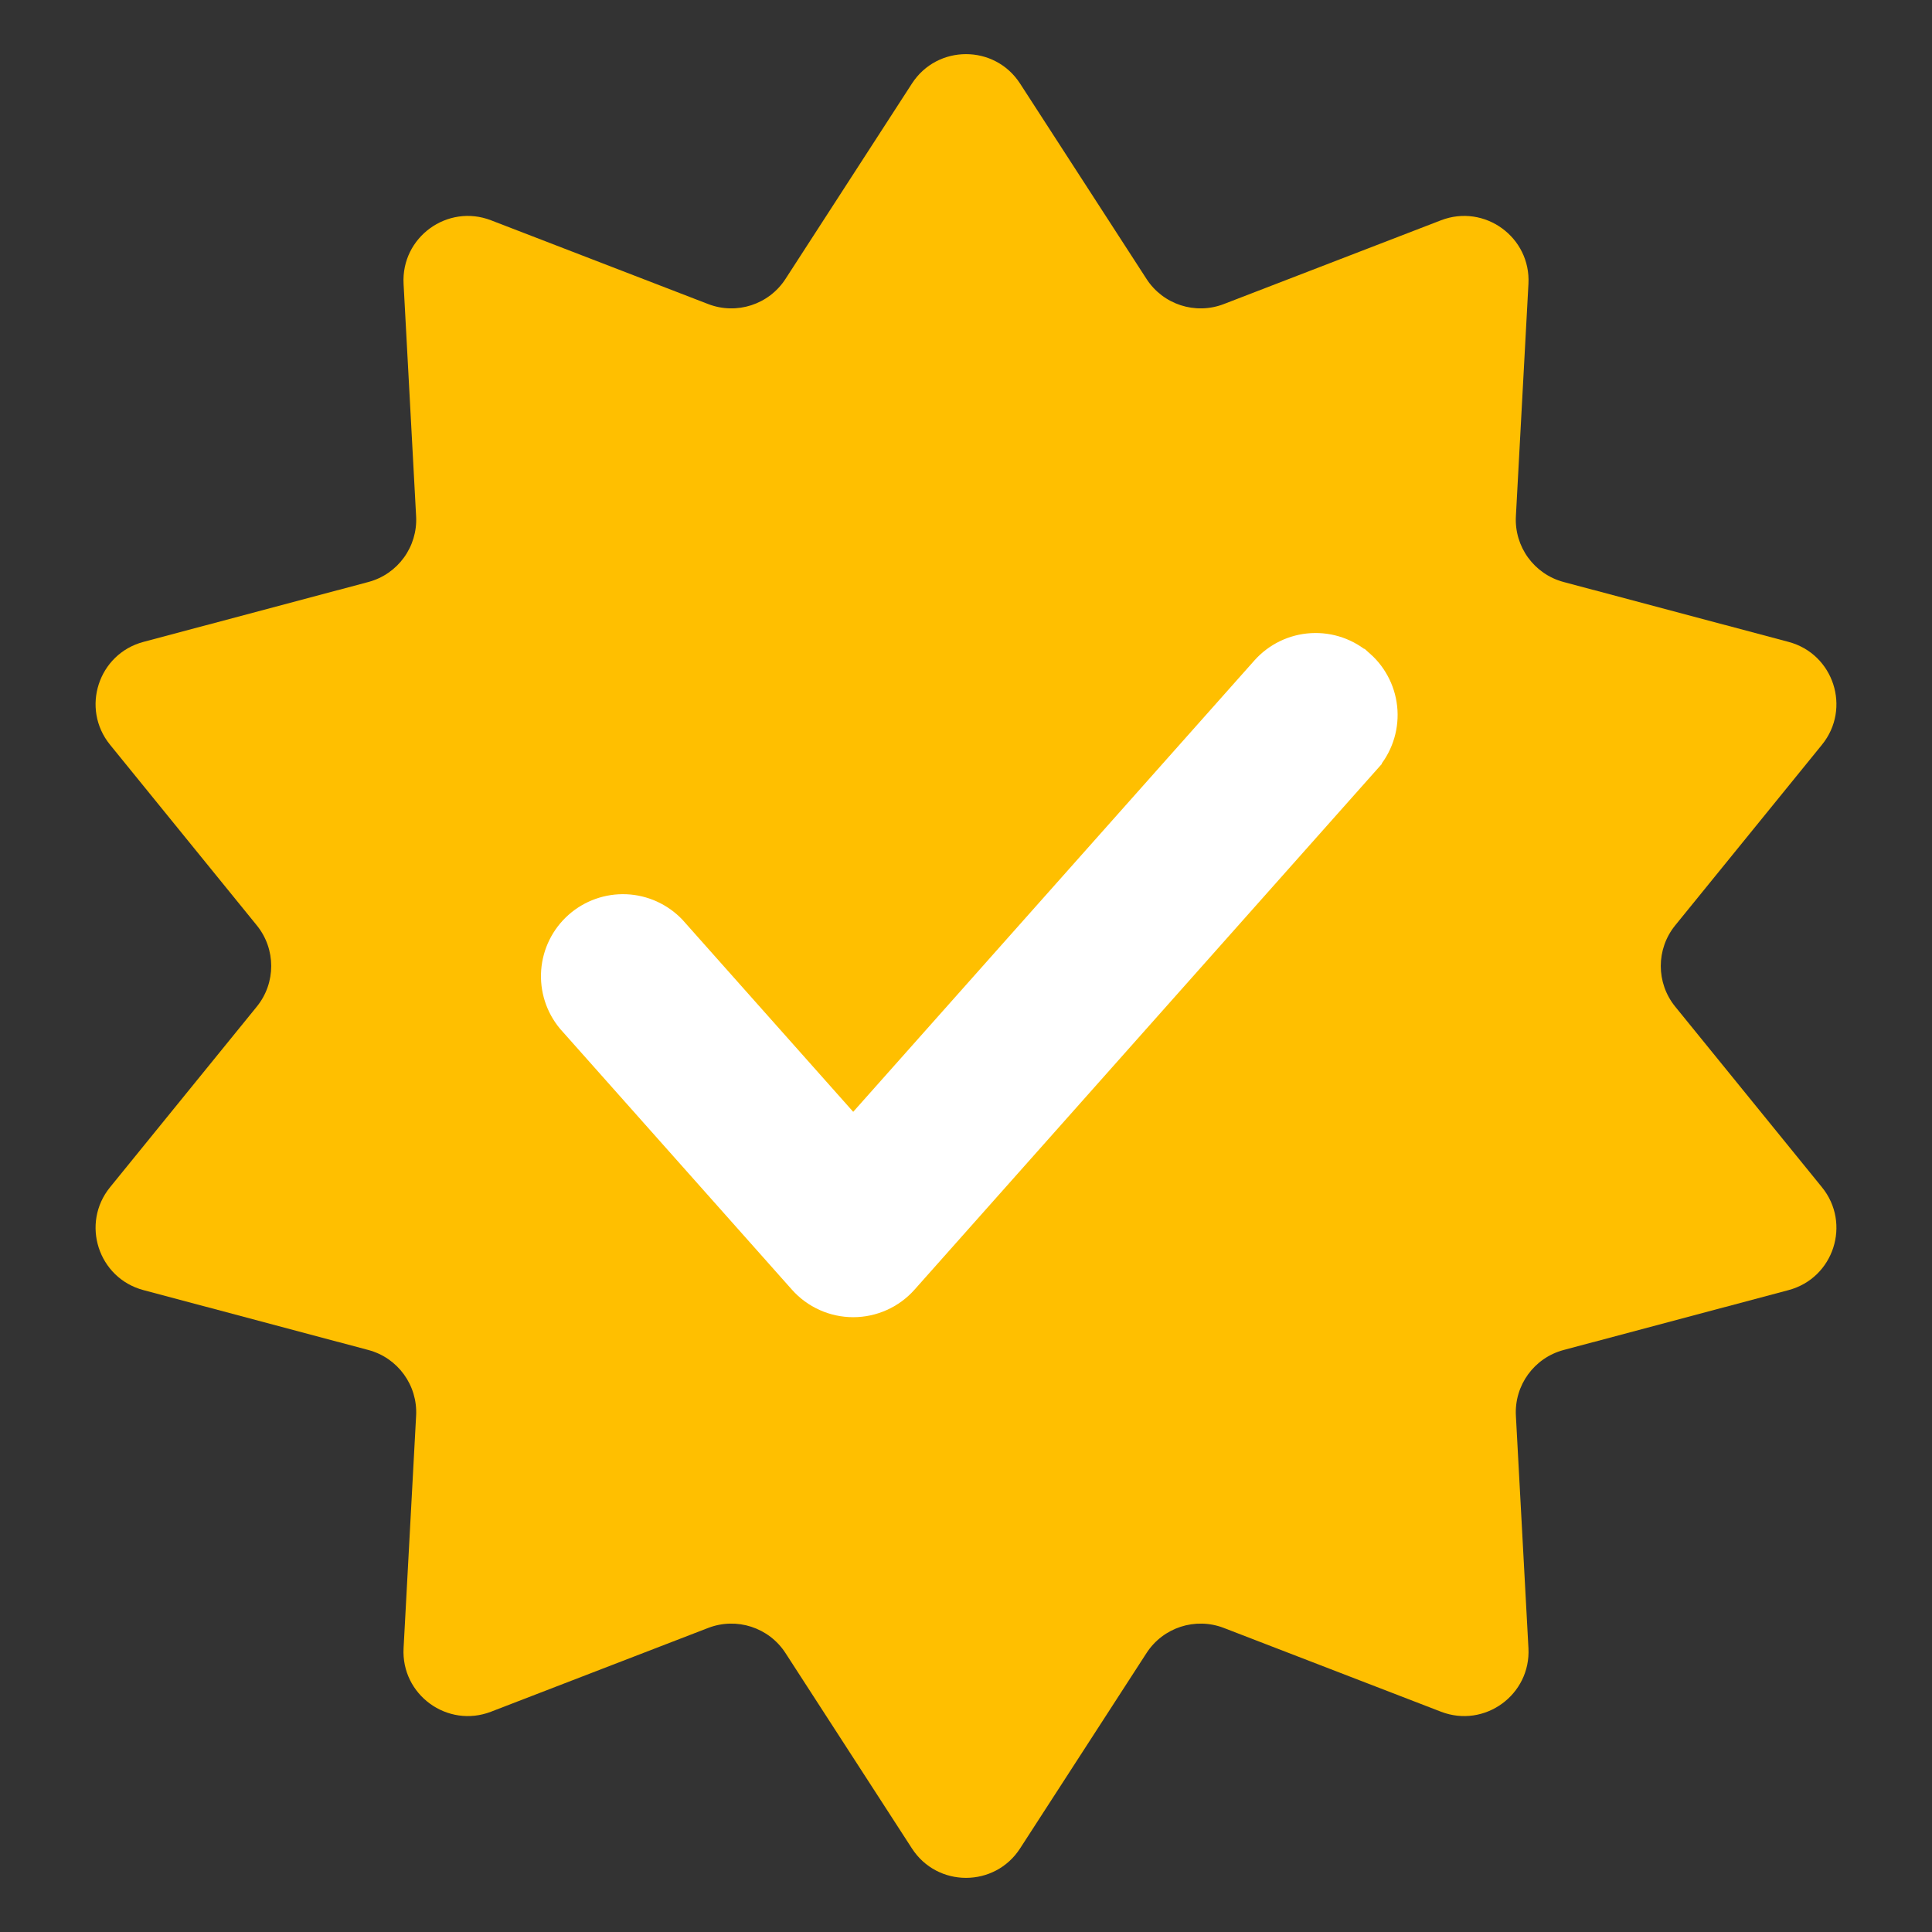 <svg width="100" height="100" viewBox="0 0 100 100" fill="none" xmlns="http://www.w3.org/2000/svg">
<rect x="0" y="0" width="100" height="100" fill="#333333" stroke="none"/>
<path d="M47.202 4.324C48.515 2.295 51.485 2.295 52.798 4.324L59.344 14.439C60.202 15.764 61.87 16.306 63.342 15.739L74.583 11.403C76.839 10.533 79.242 12.278 79.112 14.693L78.462 26.723C78.377 28.299 79.408 29.718 80.933 30.124L92.575 33.224C94.912 33.846 95.829 36.67 94.305 38.547L86.708 47.898C85.713 49.123 85.713 50.877 86.708 52.102L94.305 61.453C95.829 63.33 94.912 66.154 92.575 66.776L80.933 69.876C79.408 70.282 78.377 71.701 78.462 73.277L79.112 85.307C79.242 87.722 76.839 89.467 74.583 88.597L63.342 84.261C61.87 83.694 60.202 84.236 59.344 85.561L52.798 95.676C51.485 97.705 48.515 97.705 47.202 95.676L40.656 85.561C39.798 84.236 38.13 83.694 36.658 84.261L25.417 88.597C23.161 89.467 20.758 87.722 20.889 85.307L21.538 73.277C21.623 71.701 20.592 70.282 19.067 69.876L7.425 66.776C5.088 66.154 4.171 63.33 5.695 61.453L13.292 52.102C14.287 50.877 14.287 49.123 13.292 47.898L5.695 38.547C4.171 36.67 5.088 33.846 7.425 33.224L19.067 30.124C20.592 29.718 21.623 28.299 21.538 26.723L20.889 14.693C20.758 12.278 23.161 10.533 25.417 11.403L36.658 15.739C38.13 16.306 39.798 15.764 40.656 14.439L47.202 4.324Z" fill="#FFBF00"/>
<path d="M70.253 34.584L70.252 34.584C69.61 34.013 68.767 33.72 67.909 33.77C67.051 33.819 66.247 34.208 65.675 34.85L65.674 34.851L44.162 59.053L34.618 48.317L34.607 48.304L34.596 48.292C34.016 47.682 33.222 47.321 32.381 47.285C31.54 47.25 30.718 47.543 30.089 48.102C29.46 48.661 29.073 49.443 29.009 50.282C28.946 51.122 29.211 51.953 29.749 52.6L29.76 52.613L29.771 52.625L41.738 66.089C41.738 66.089 41.738 66.089 41.738 66.089C42.042 66.432 42.416 66.706 42.834 66.893C43.252 67.081 43.705 67.178 44.163 67.178C44.621 67.178 45.074 67.081 45.492 66.893C45.91 66.706 46.283 66.432 46.588 66.089C46.588 66.089 46.588 66.089 46.588 66.089L70.522 39.162L70.522 39.161C71.093 38.518 71.385 37.675 71.335 36.817C71.284 35.959 70.895 35.156 70.253 34.584Z" fill="white" stroke="white" stroke-width="2"/>
</svg>
